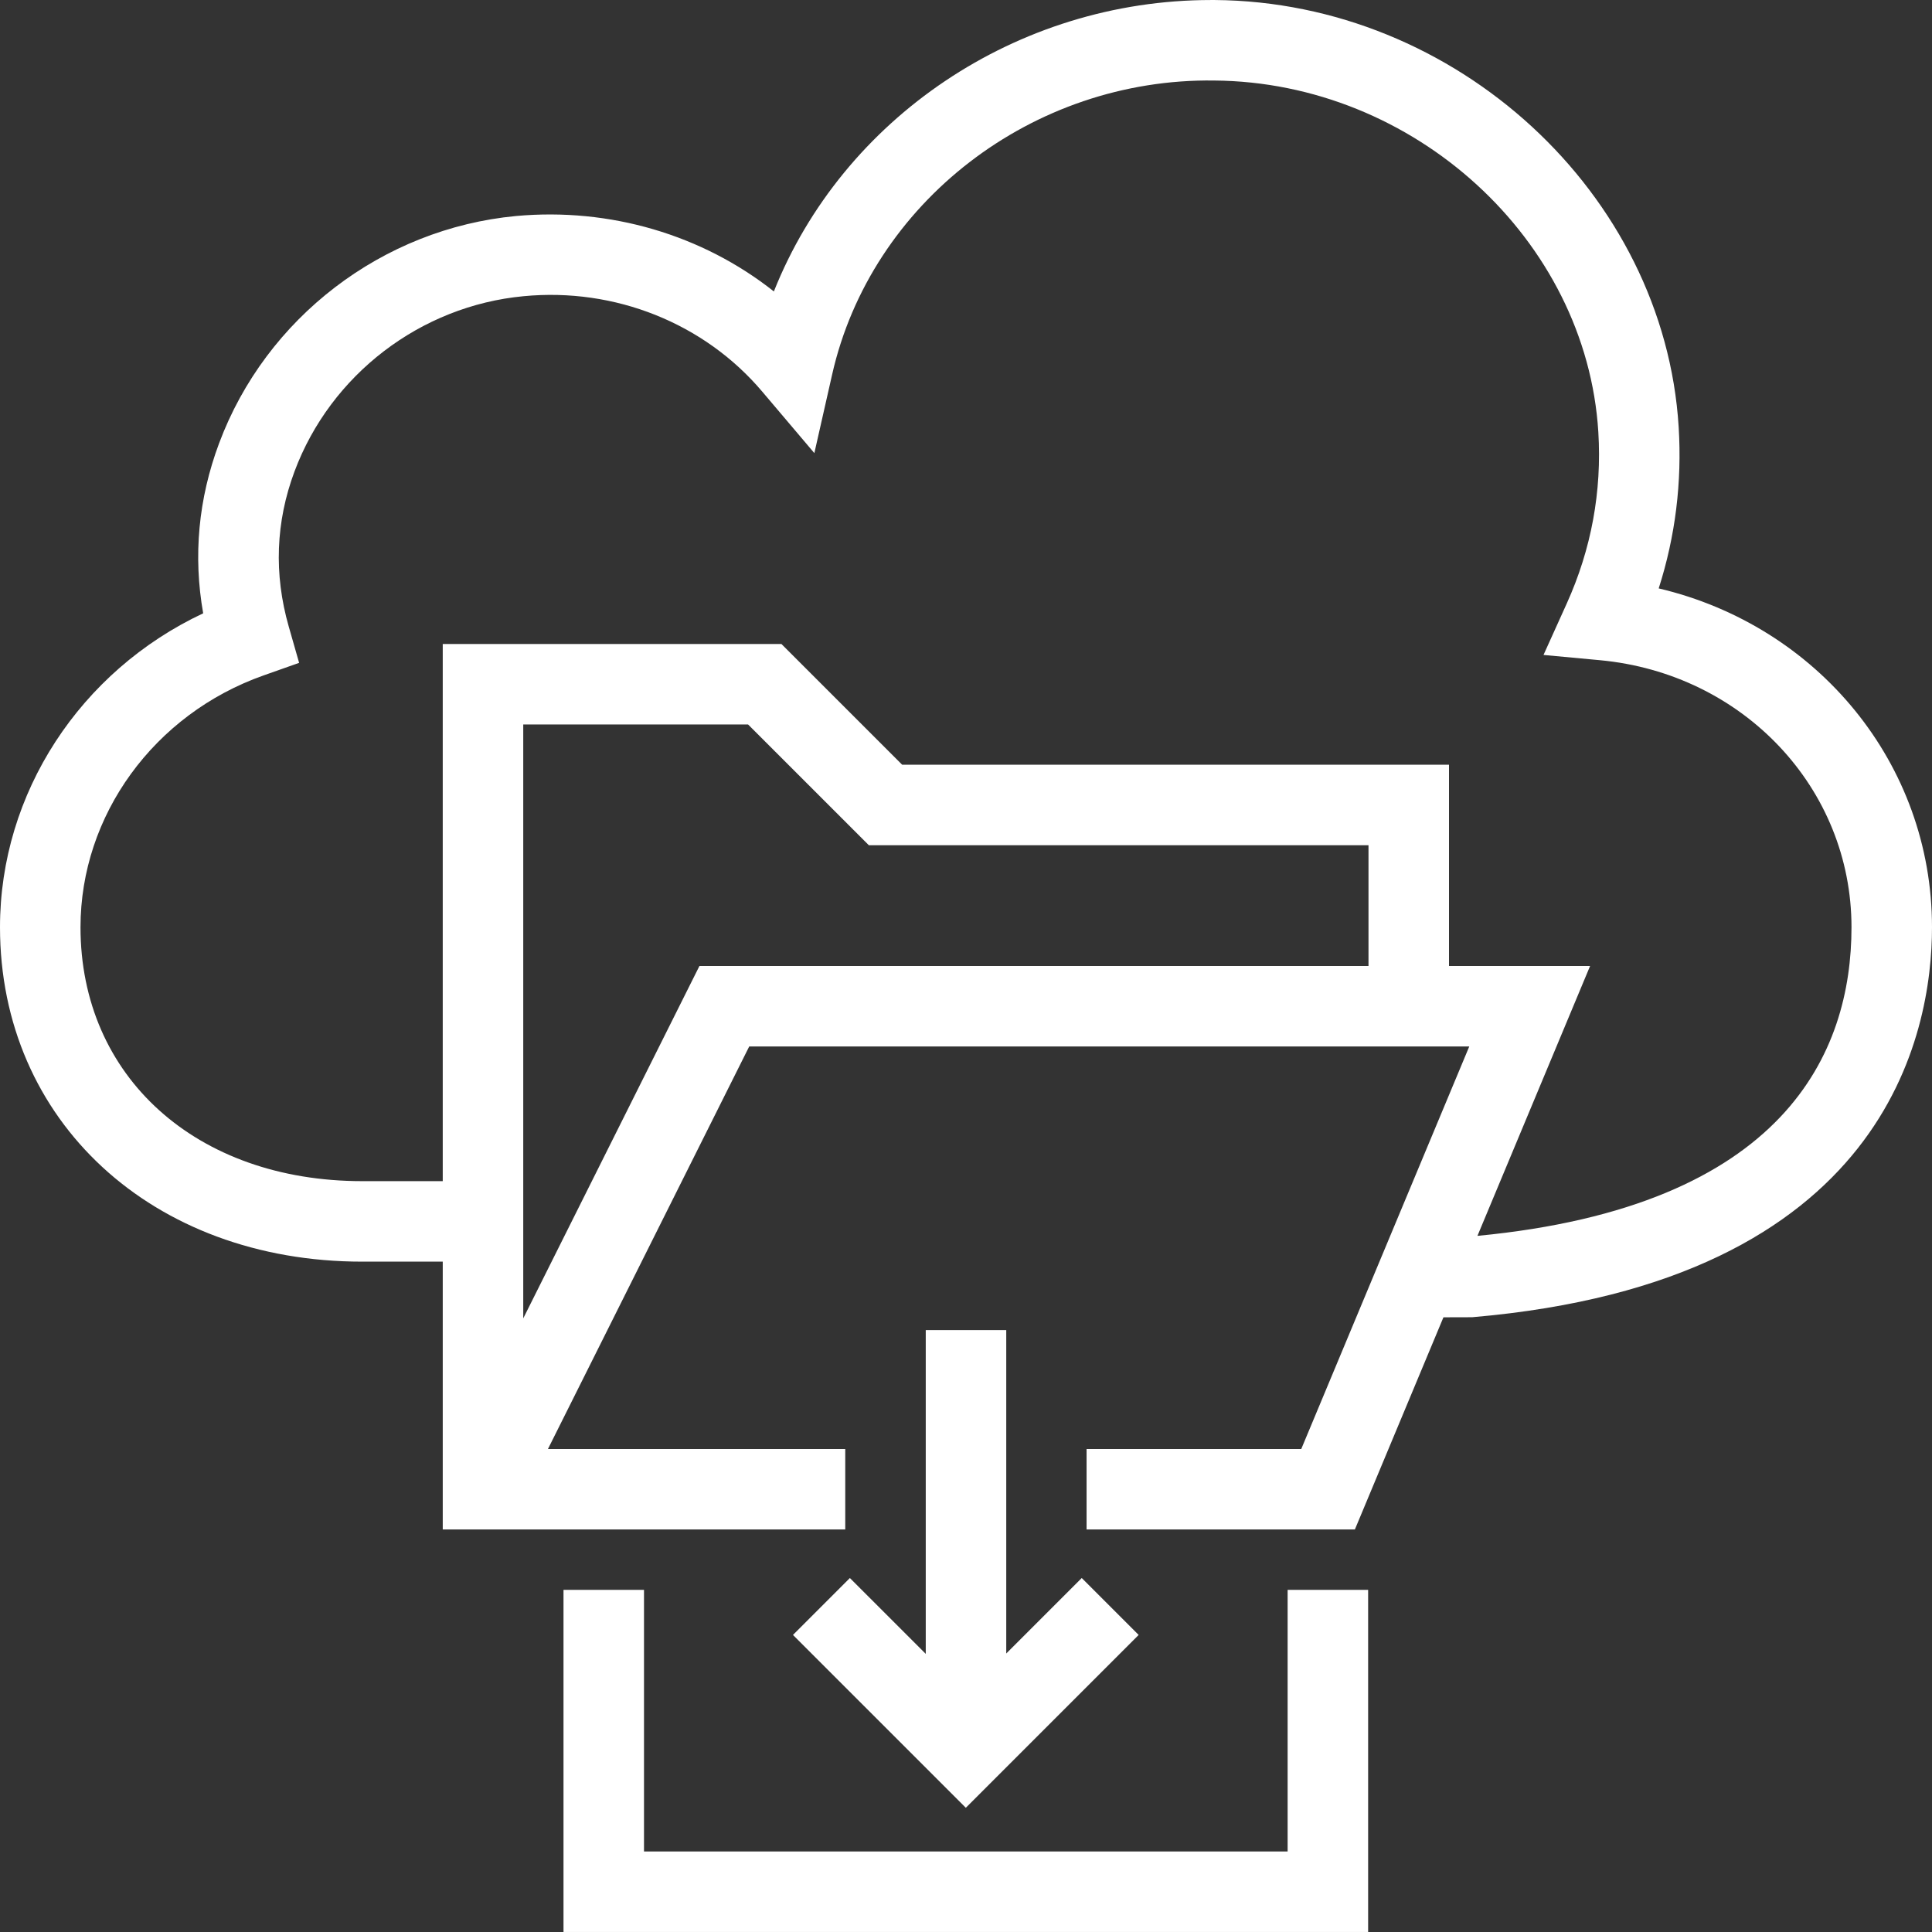 <?xml version="1.0" encoding="iso-8859-1"?>
<!-- Uploaded to: SVG Repo, www.svgrepo.com, Generator: SVG Repo Mixer Tools -->
<svg fill="#fff" height="800px" width="800px" version="1.1" id="Layer_1" xmlns="http://www.w3.org/2000/svg" xmlns:xlink="http://www.w3.org/1999/xlink"
	 viewBox="0 0 491.52 491.52" xml:space="preserve">
<rect x="0" y="0" width="491.52" height="491.52" fill="#333333" stroke="none"/>
<g>
	<g>
		<path d="M421.99,149.695c4.24-13.23,5.945-26.99,5.08-41.06c-3.665-59.43-56.605-108.16-118.005-108.63c-0.32,0-0.635,0-0.95,0
			c-49.565,0-93.775,30.22-111.235,74.14c-18.18-14.39-41.68-21.37-65.58-19.19c-33.985,3.19-63.645,25.89-75.565,57.83
			c-5.27,14.13-6.62,28.64-4.045,43.25C20.435,170.715,0,201.775,0,235.895c0,49.3,38.76,85.08,92.16,85.08h20.48v68.14h102.4
			v-20.48h-75.635l51.2-102.4h183.19l-42.74,102.4h-54.62v20.48h68.26l22.531-53.979l7.309-0.021
			c105.585-9.06,116.985-72.41,116.985-99.22C491.52,194.275,462.43,159.215,421.99,149.695z M348.16,245.755H177.945l-44.825,89.65
			v-151.09h57.2l30.72,30.72h127.12V245.755z M375.875,314.416l28.66-68.661H368.64v-51.2H229.52l-30.72-30.72h-86.16v136.66H92.16
			c-42.205,0-71.68-26.56-71.68-64.6c0-28.47,18.705-54.2,46.545-64.05l9.075-3.21l-2.645-9.25c-3.81-13.34-3.315-26.61,1.47-39.44
			c9.19-24.63,32.07-42.13,58.285-44.59c23.26-2.23,45.985,6.88,60.7,24.26l13.27,15.66l4.53-20.02
			c9.89-43.68,50.935-75.41,97.195-74.77c50.87,0.39,94.705,40.5,97.725,89.41c0.93,15.11-1.775,29.79-8.03,43.64l-5.915,13.09
			l14.3,1.33c36.52,3.38,64.055,32.59,64.055,67.94C471.04,267.695,454.227,306.929,375.875,314.416z"/>
	</g>
</g>
<g>
	<g>
		<polygon points="327.585,404.475 327.585,471.035 163.84,471.035 163.84,404.475 143.36,404.475 143.36,491.515 348.065,491.515
			348.065,404.475 		"/>
	</g>
</g>
<g>
	<g>
		<polygon points="275.205,401.465 256,420.67 256,338.385 235.52,338.385 235.52,420.762 216.22,401.465 201.74,415.945
			245.715,459.915 289.685,415.945 		"/>
	</g>
</g>
</svg>
